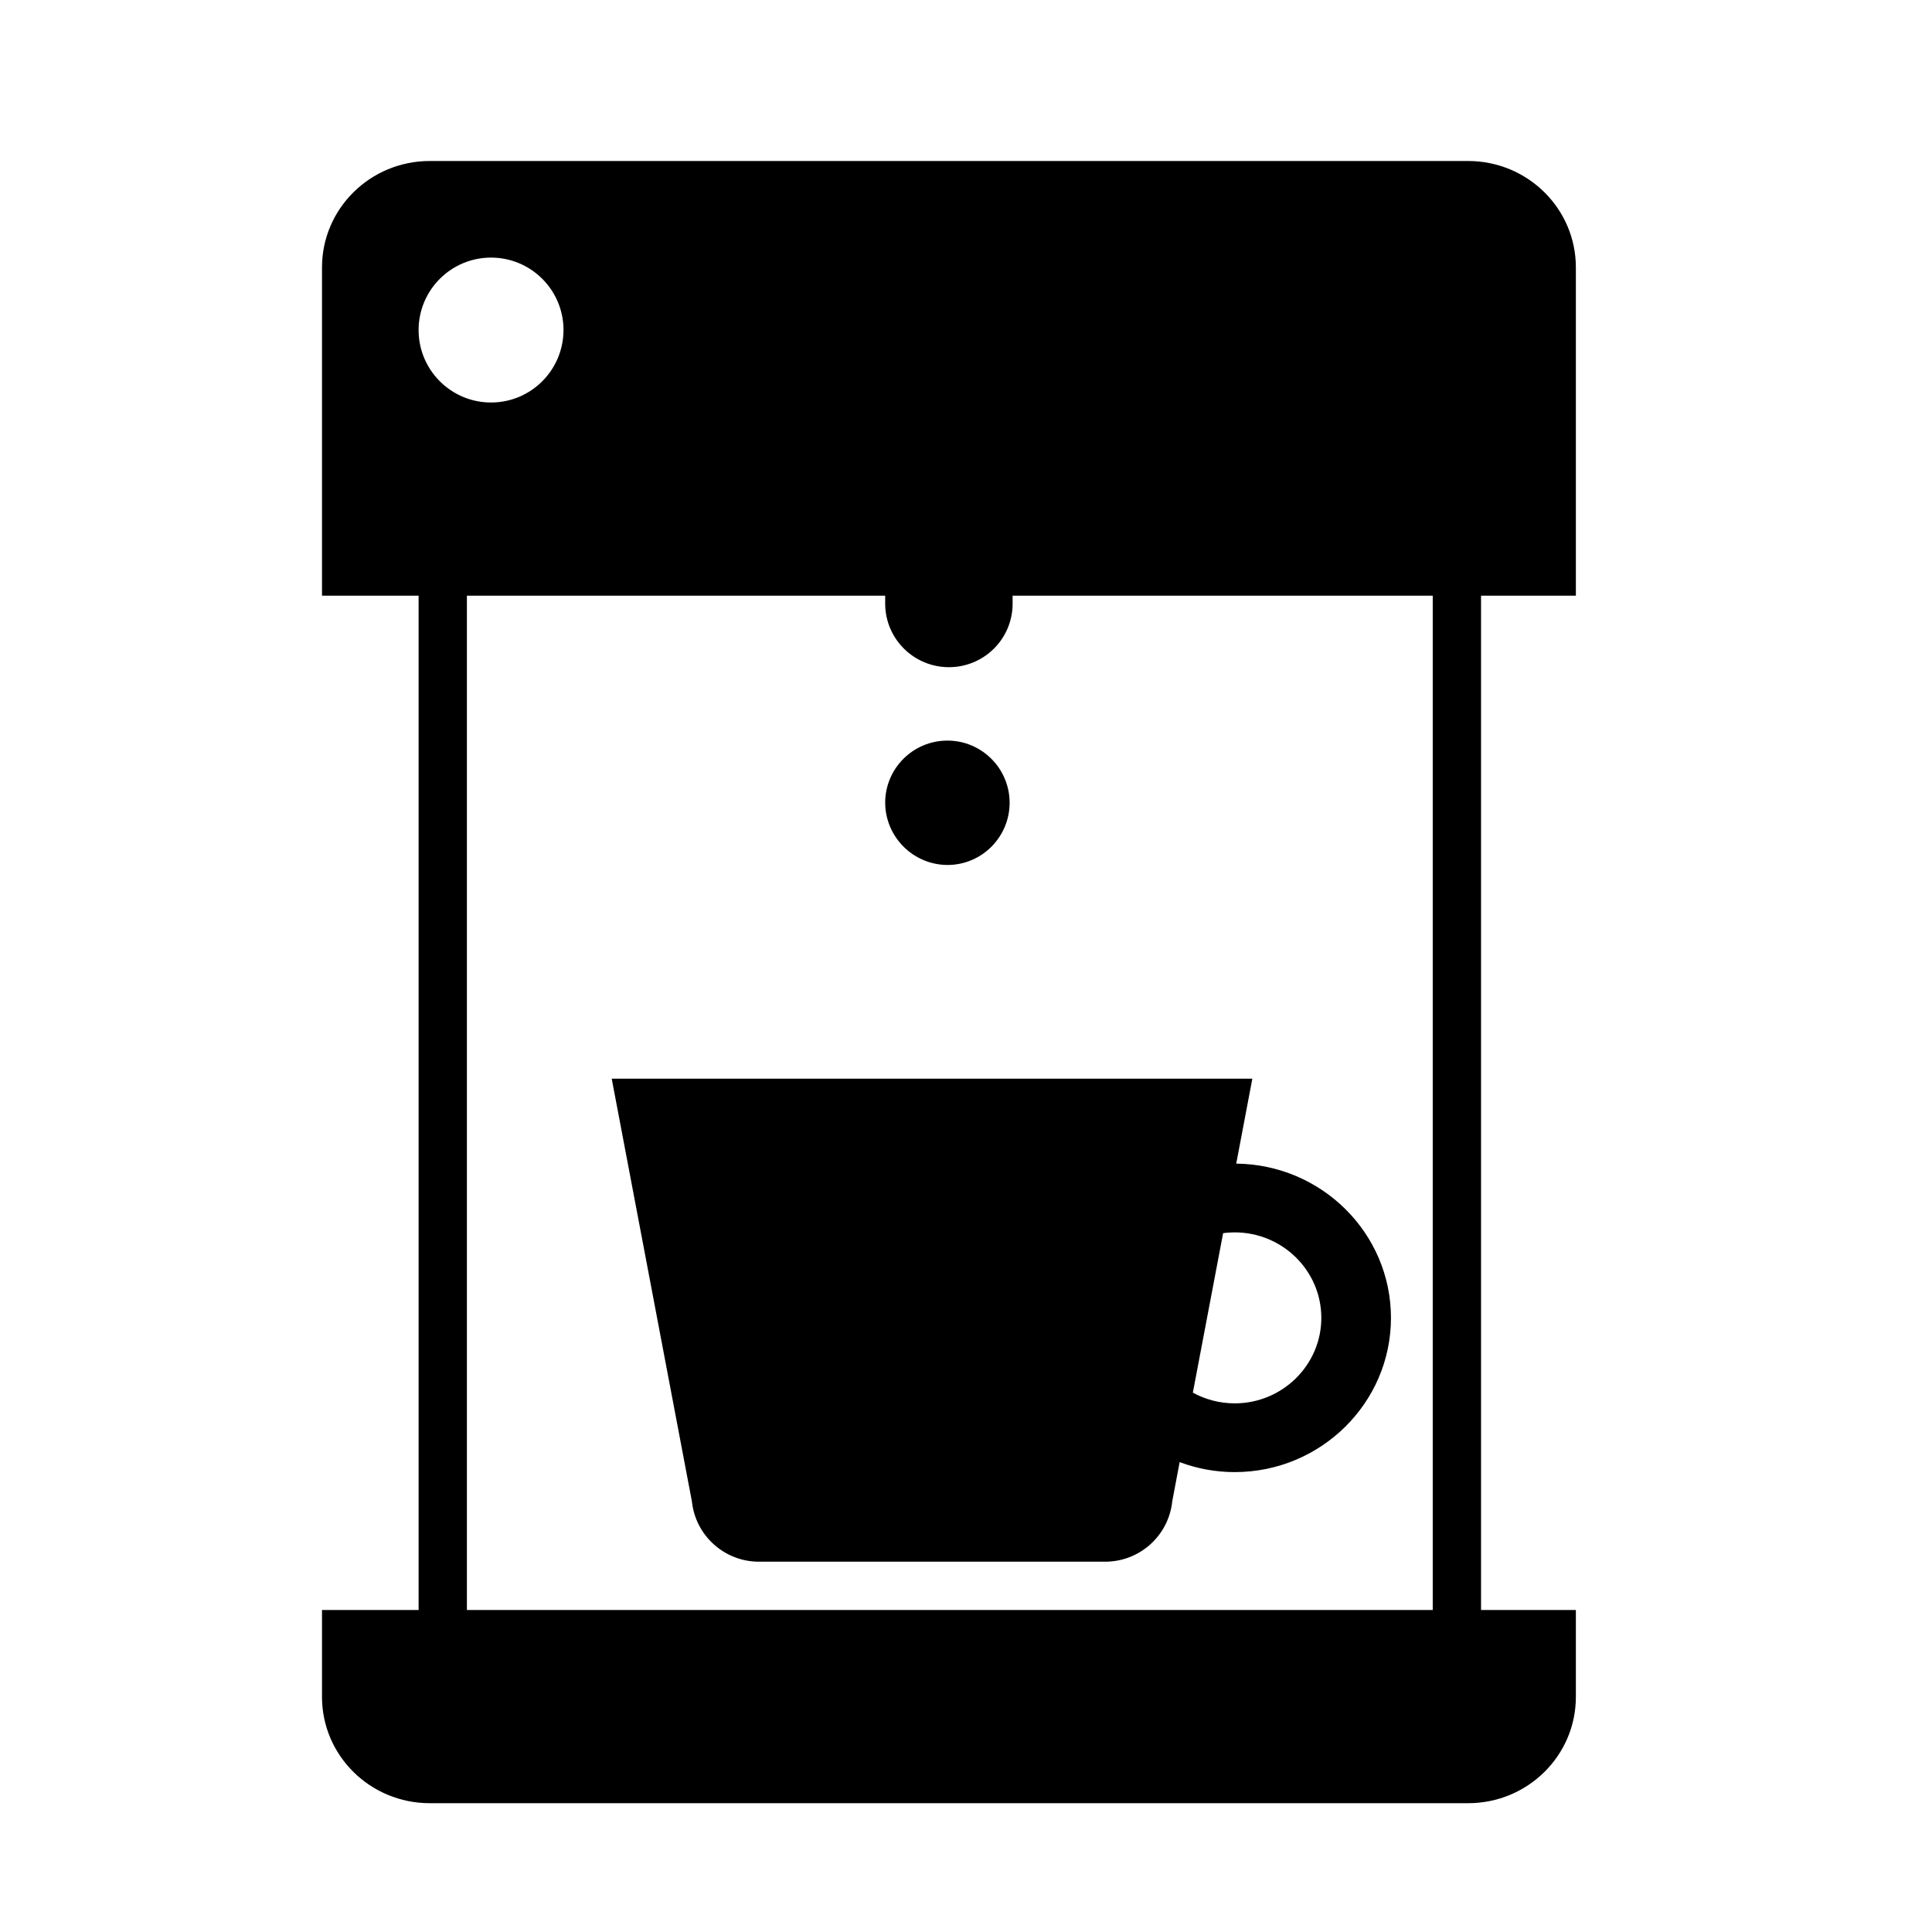<svg width="24" height="24" viewBox="0 0 24 24" fill="currentColor" xmlns="http://www.w3.org/2000/svg">
<path fill-rule="evenodd" clip-rule="evenodd" d="M19.576 7.4V3.322C19.576 2.592 18.977 2 18.237 2H5.339C4.599 2 4 2.592 4 3.322V7.4H5.2V20H4V21.079C4 21.809 4.599 22.4 5.339 22.4H18.237C18.977 22.4 19.576 21.809 19.576 21.079V20H18.398V7.4H19.576ZM5.2 4.1C5.2 3.603 5.603 3.2 6.1 3.2C6.597 3.2 7 3.603 7 4.1C6.999 4.597 6.597 5 6.1 5C5.603 5 5.2 4.597 5.2 4.1ZM17.798 20H5.8V7.4H10.996V7.508C11.002 7.941 11.355 8.288 11.788 8.288C12.221 8.288 12.574 7.941 12.579 7.508V7.4H17.798V20ZM7.599 13.4L8.595 18.651C8.64 19.078 9.002 19.402 9.432 19.4H13.725C14.155 19.402 14.517 19.078 14.562 18.651L14.654 18.163C14.873 18.245 15.105 18.287 15.338 18.287C16.408 18.287 17.279 17.427 17.279 16.371C17.279 15.321 16.419 14.466 15.357 14.455L15.557 13.4H7.599ZM16.414 16.371C16.414 16.956 15.931 17.433 15.338 17.433C15.156 17.433 14.977 17.387 14.818 17.3L15.194 15.319C15.242 15.312 15.29 15.309 15.338 15.309C15.931 15.309 16.414 15.785 16.414 16.371ZM11.779 10.745C12.204 10.74 12.545 10.391 12.542 9.966C12.538 9.541 12.191 9.198 11.766 9.2C11.34 9.202 10.996 9.547 10.996 9.973C10.999 10.402 11.35 10.748 11.779 10.745Z" fill="currentColor"/>
</svg>
